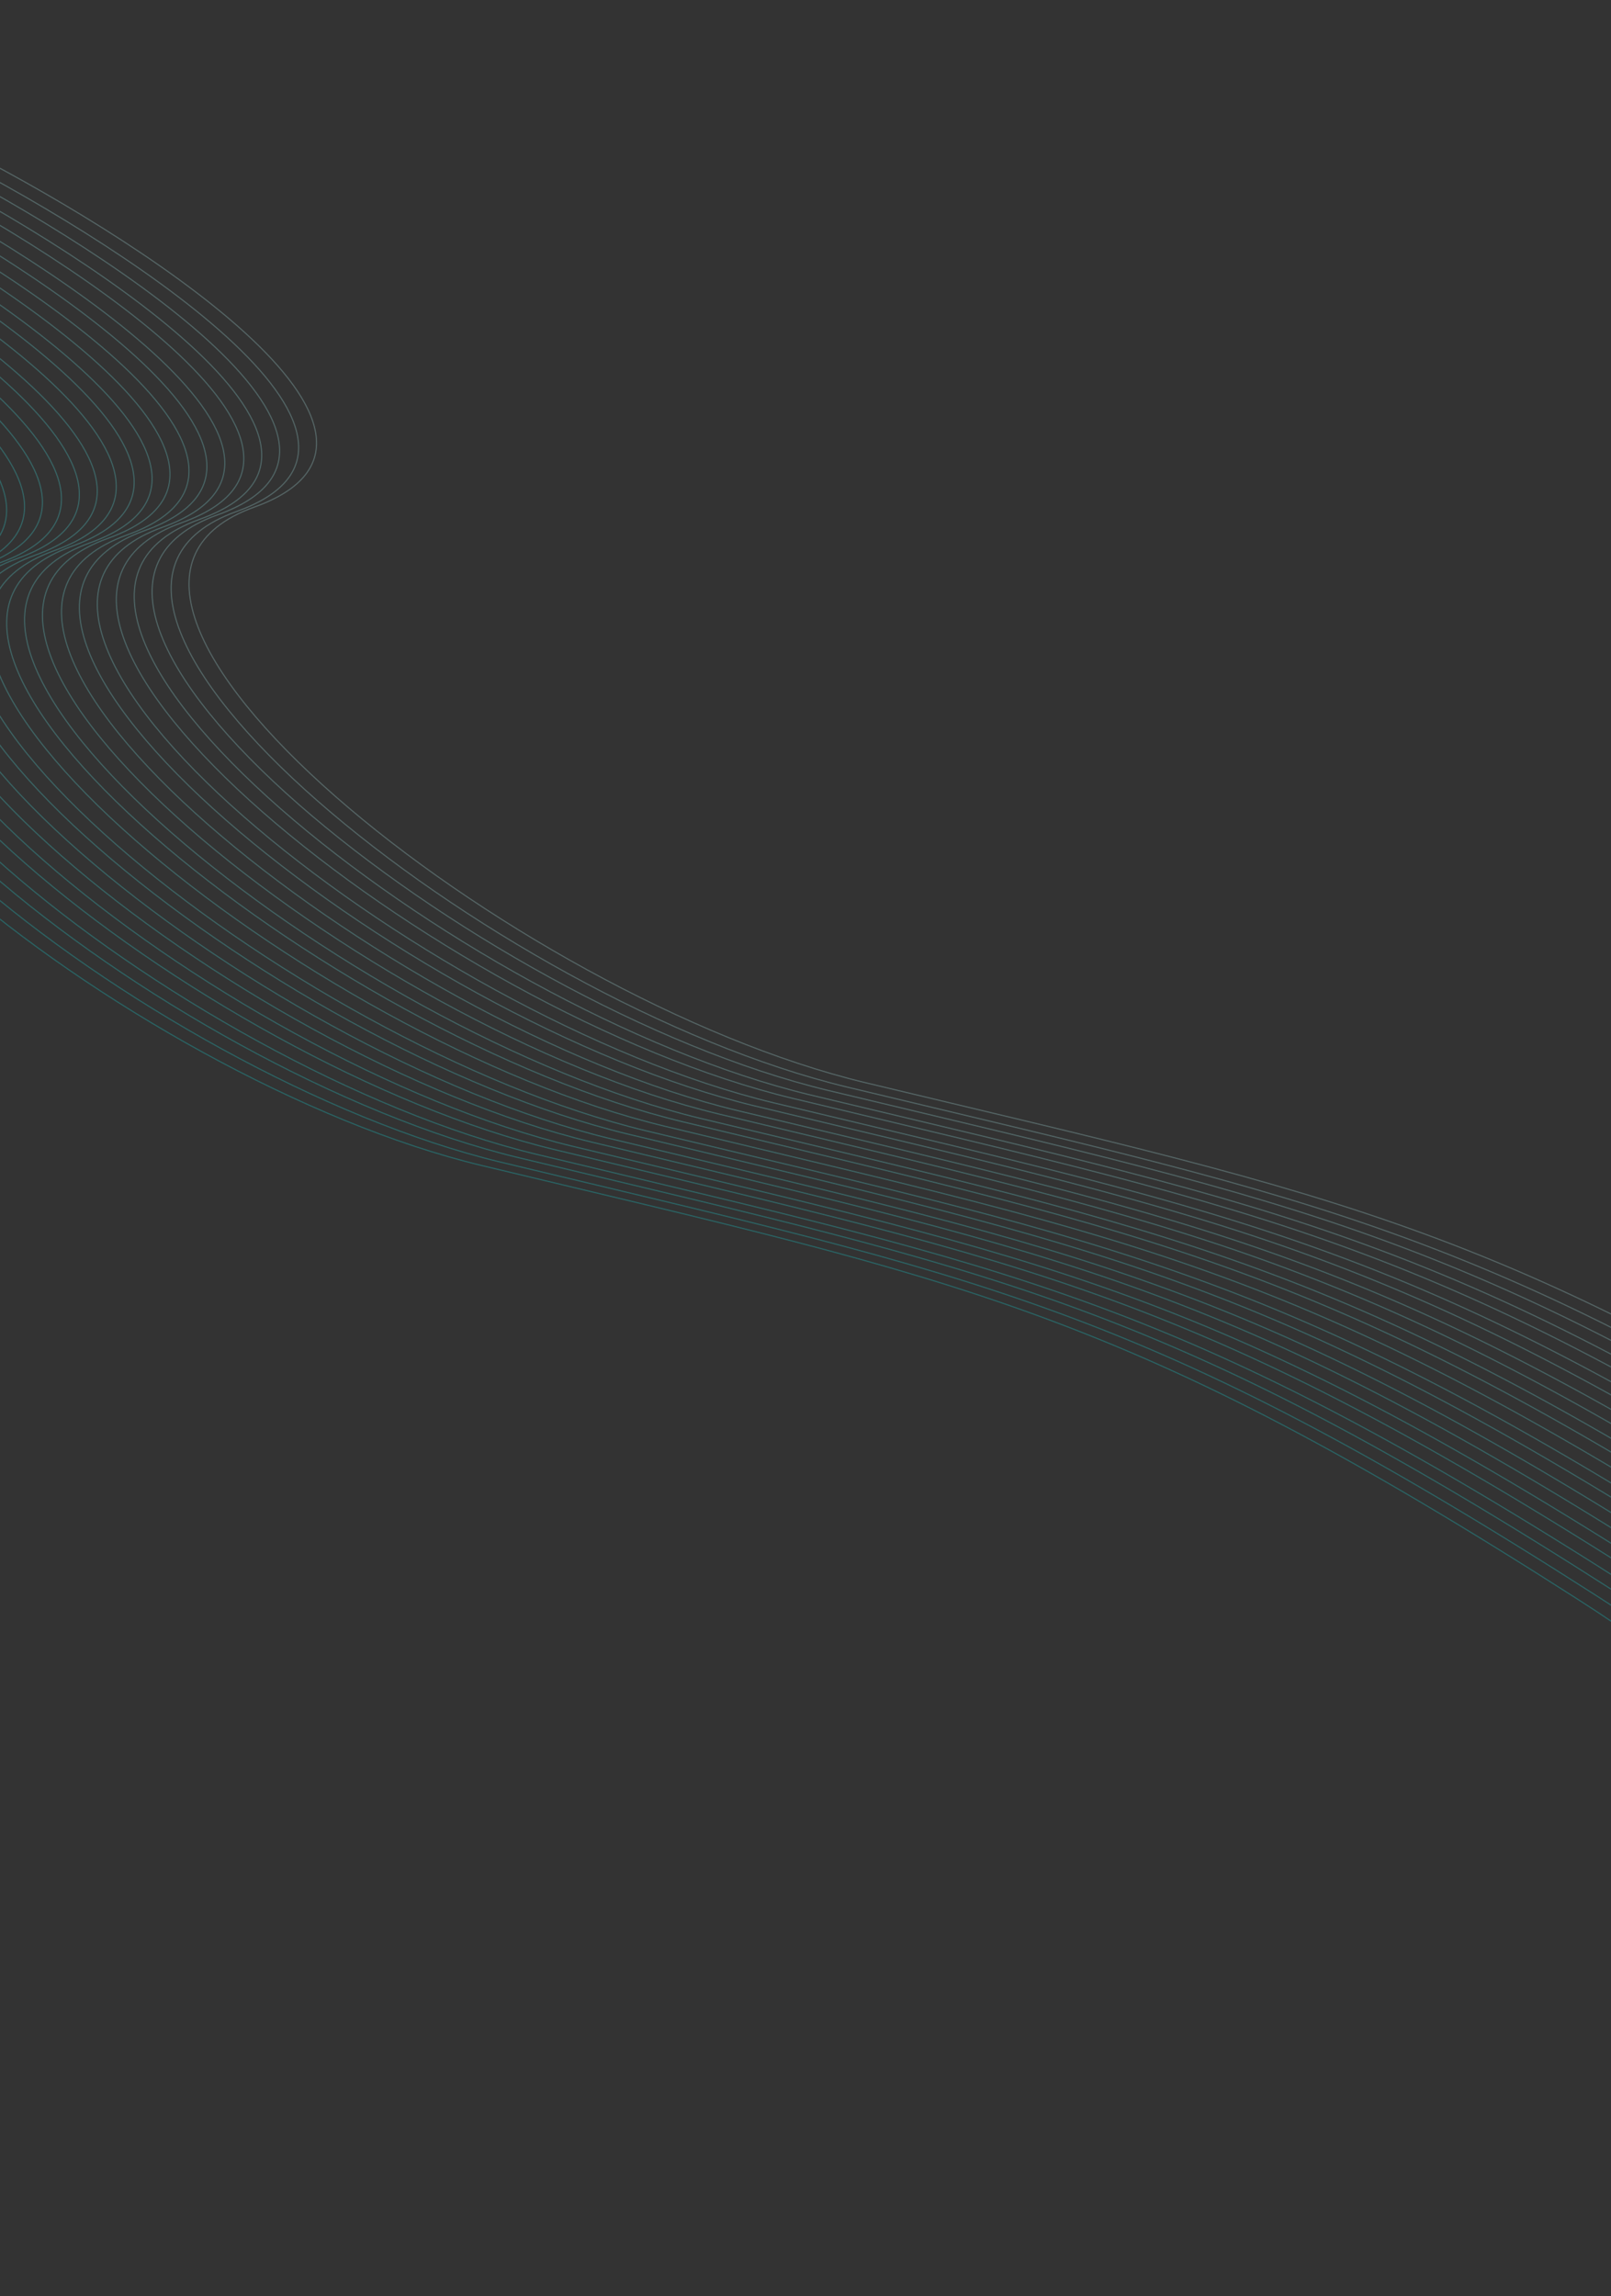 <svg width="1440" height="2052" viewBox="0 0 1440 2052" fill="none" xmlns="http://www.w3.org/2000/svg">
<rect x="0" y="0" width="1440" height="2052" fill="#333333" stroke="none"/>
<g opacity="0.25">
<path d="M-44.951 126.914C119.217 209.288 403.507 389.854 227.325 453.122C7.097 532.207 458.79 892.027 773.357 967.447C1204.68 1070.86 1346.56 1094.52 1754.06 1355.62C2080.07 1564.5 2145.01 1773.3 2136.73 1851.59" stroke="#BDFEFF"/>
<path d="M-387.951 200.914C-223.783 283.288 60.507 463.854 -115.675 527.122C-335.903 606.207 115.79 966.027 430.357 1041.45C861.68 1144.86 1003.56 1168.52 1411.06 1429.62C1737.07 1638.5 1802.01 1847.3 1793.73 1925.59" stroke="#0AF9FA"/>
<path d="M-60.951 130.914C103.217 213.288 387.507 393.854 211.325 457.122C-8.903 536.207 442.79 896.027 757.357 971.447C1188.68 1074.86 1330.56 1098.52 1738.06 1359.62C2064.07 1568.5 2129.01 1777.3 2120.73 1855.59" stroke="#B5FEFF"/>
<path d="M-77.951 133.914C86.217 216.288 370.507 396.854 194.325 460.122C-25.902 539.207 425.79 899.027 740.357 974.447C1171.68 1077.86 1313.56 1101.52 1721.06 1362.62C2047.07 1571.5 2112.01 1780.3 2103.73 1858.59" stroke="#ACFEFF"/>
<path d="M-93.951 137.914C70.217 220.288 354.507 400.854 178.325 464.122C-41.903 543.207 409.79 903.027 724.357 978.447C1155.68 1081.86 1297.56 1105.52 1705.06 1366.62C2031.07 1575.5 2096.01 1784.3 2087.73 1862.59" stroke="#A4FEFE"/>
<path d="M-109.951 140.914C54.217 223.288 338.507 403.854 162.325 467.122C-57.903 546.207 393.79 906.027 708.357 981.447C1139.68 1084.86 1281.56 1108.52 1689.06 1369.62C2015.07 1578.5 2080.01 1787.3 2071.73 1865.59" stroke="#9BFDFE"/>
<path d="M-126.951 144.914C37.217 227.288 321.507 407.854 145.325 471.122C-74.903 550.207 376.79 910.027 691.357 985.447C1122.68 1088.86 1264.56 1112.52 1672.06 1373.62C1998.07 1582.5 2063.01 1791.3 2054.73 1869.59" stroke="#93FDFE"/>
<path d="M-142.951 147.914C21.217 230.288 305.507 410.854 129.325 474.122C-90.903 553.207 360.79 913.027 675.357 988.447C1106.68 1091.86 1248.56 1115.52 1656.06 1376.62C1982.07 1585.5 2047.01 1794.3 2038.73 1872.59" stroke="#8AFDFE"/>
<path d="M-158.951 151.914C5.217 234.288 289.507 414.854 113.325 478.122C-106.903 557.207 344.79 917.027 659.357 992.447C1090.68 1095.86 1232.56 1119.52 1640.06 1380.62C1966.07 1589.5 2031.01 1798.3 2022.73 1876.59" stroke="#82FDFD"/>
<path d="M-175.951 154.914C-11.783 237.288 272.507 417.854 96.325 481.122C-123.903 560.207 327.79 920.027 642.357 995.447C1073.68 1098.86 1215.56 1122.52 1623.06 1383.62C1949.07 1592.5 2014.01 1801.3 2005.73 1879.59" stroke="#79FCFD"/>
<path d="M-191.951 158.914C-27.783 241.288 256.507 421.854 80.325 485.122C-139.903 564.207 311.79 924.027 626.357 999.447C1057.68 1102.86 1199.56 1126.52 1607.06 1387.62C1933.07 1596.5 1998.01 1805.3 1989.73 1883.59" stroke="#70FCFD"/>
<path d="M-207.951 161.914C-43.783 244.288 240.507 424.854 64.325 488.122C-155.903 567.207 295.79 927.027 610.357 1002.45C1041.68 1105.86 1183.56 1129.52 1591.06 1390.62C1917.07 1599.5 1982.01 1808.3 1973.73 1886.59" stroke="#68FCFD"/>
<path d="M-223.951 165.914C-59.783 248.288 224.507 428.854 48.325 492.122C-171.903 571.207 279.79 931.027 594.357 1006.45C1025.68 1109.86 1167.56 1133.52 1575.06 1394.62C1901.07 1603.5 1966.01 1812.3 1957.73 1890.59" stroke="#5FFCFC"/>
<path d="M-240.951 169.914C-76.783 252.288 207.507 432.854 31.325 496.122C-188.903 575.207 262.79 935.027 577.357 1010.45C1008.68 1113.86 1150.56 1137.52 1558.06 1398.62C1884.07 1607.5 1949.01 1816.3 1940.73 1894.59" stroke="#57FBFC"/>
<path d="M-256.951 172.914C-92.783 255.288 191.507 435.854 15.325 499.122C-204.903 578.207 246.79 938.027 561.357 1013.45C992.68 1116.86 1134.56 1140.52 1542.06 1401.62C1868.07 1610.5 1933.01 1819.3 1924.73 1897.59" stroke="#4EFBFC"/>
<path d="M-272.951 176.914C-108.783 259.288 175.507 439.854 -0.675 503.122C-220.903 582.207 230.79 942.027 545.357 1017.45C976.68 1120.86 1118.56 1144.52 1526.06 1405.62C1852.07 1614.5 1917.01 1823.3 1908.73 1901.59" stroke="#46FBFC"/>
<path d="M-289.951 179.914C-125.783 262.288 158.507 442.854 -17.675 506.122C-237.903 585.207 213.79 945.027 528.357 1020.45C959.68 1123.86 1101.56 1147.52 1509.06 1408.62C1835.07 1617.5 1900.01 1826.3 1891.73 1904.59" stroke="#3DFBFB"/>
<path d="M-305.951 183.914C-141.783 266.288 142.507 446.854 -33.675 510.122C-253.903 589.207 197.79 949.027 512.357 1024.45C943.68 1127.86 1085.56 1151.52 1493.06 1412.62C1819.07 1621.5 1884.01 1830.3 1875.73 1908.59" stroke="#35FAFB"/>
<path d="M-321.951 186.914C-157.783 269.288 126.507 449.854 -49.675 513.122C-269.903 592.207 181.79 952.027 496.357 1027.45C927.68 1130.86 1069.56 1154.52 1477.06 1415.62C1803.07 1624.5 1868.01 1833.3 1859.73 1911.59" stroke="#2CFAFB"/>
<path d="M-338.951 190.914C-174.783 273.288 109.507 453.854 -66.675 517.122C-286.903 596.207 164.79 956.027 479.357 1031.45C910.68 1134.86 1052.56 1158.52 1460.06 1419.62C1786.07 1628.5 1851.01 1837.3 1842.73 1915.59" stroke="#24FAFB"/>
<path d="M-354.951 193.914C-190.783 276.288 93.507 456.854 -82.675 520.122C-302.903 599.207 148.79 959.027 463.357 1034.45C894.68 1137.86 1036.56 1161.52 1444.06 1422.62C1770.07 1631.5 1835.01 1840.3 1826.73 1918.59" stroke="#1BFAFA"/>
<path d="M-370.951 197.914C-206.783 280.288 77.507 460.854 -98.675 524.122C-318.903 603.207 132.79 963.027 447.357 1038.45C878.68 1141.86 1020.56 1165.52 1428.06 1426.62C1754.07 1635.5 1819.01 1844.3 1810.73 1922.59" stroke="#13F9FA"/>
</g>
</svg>
